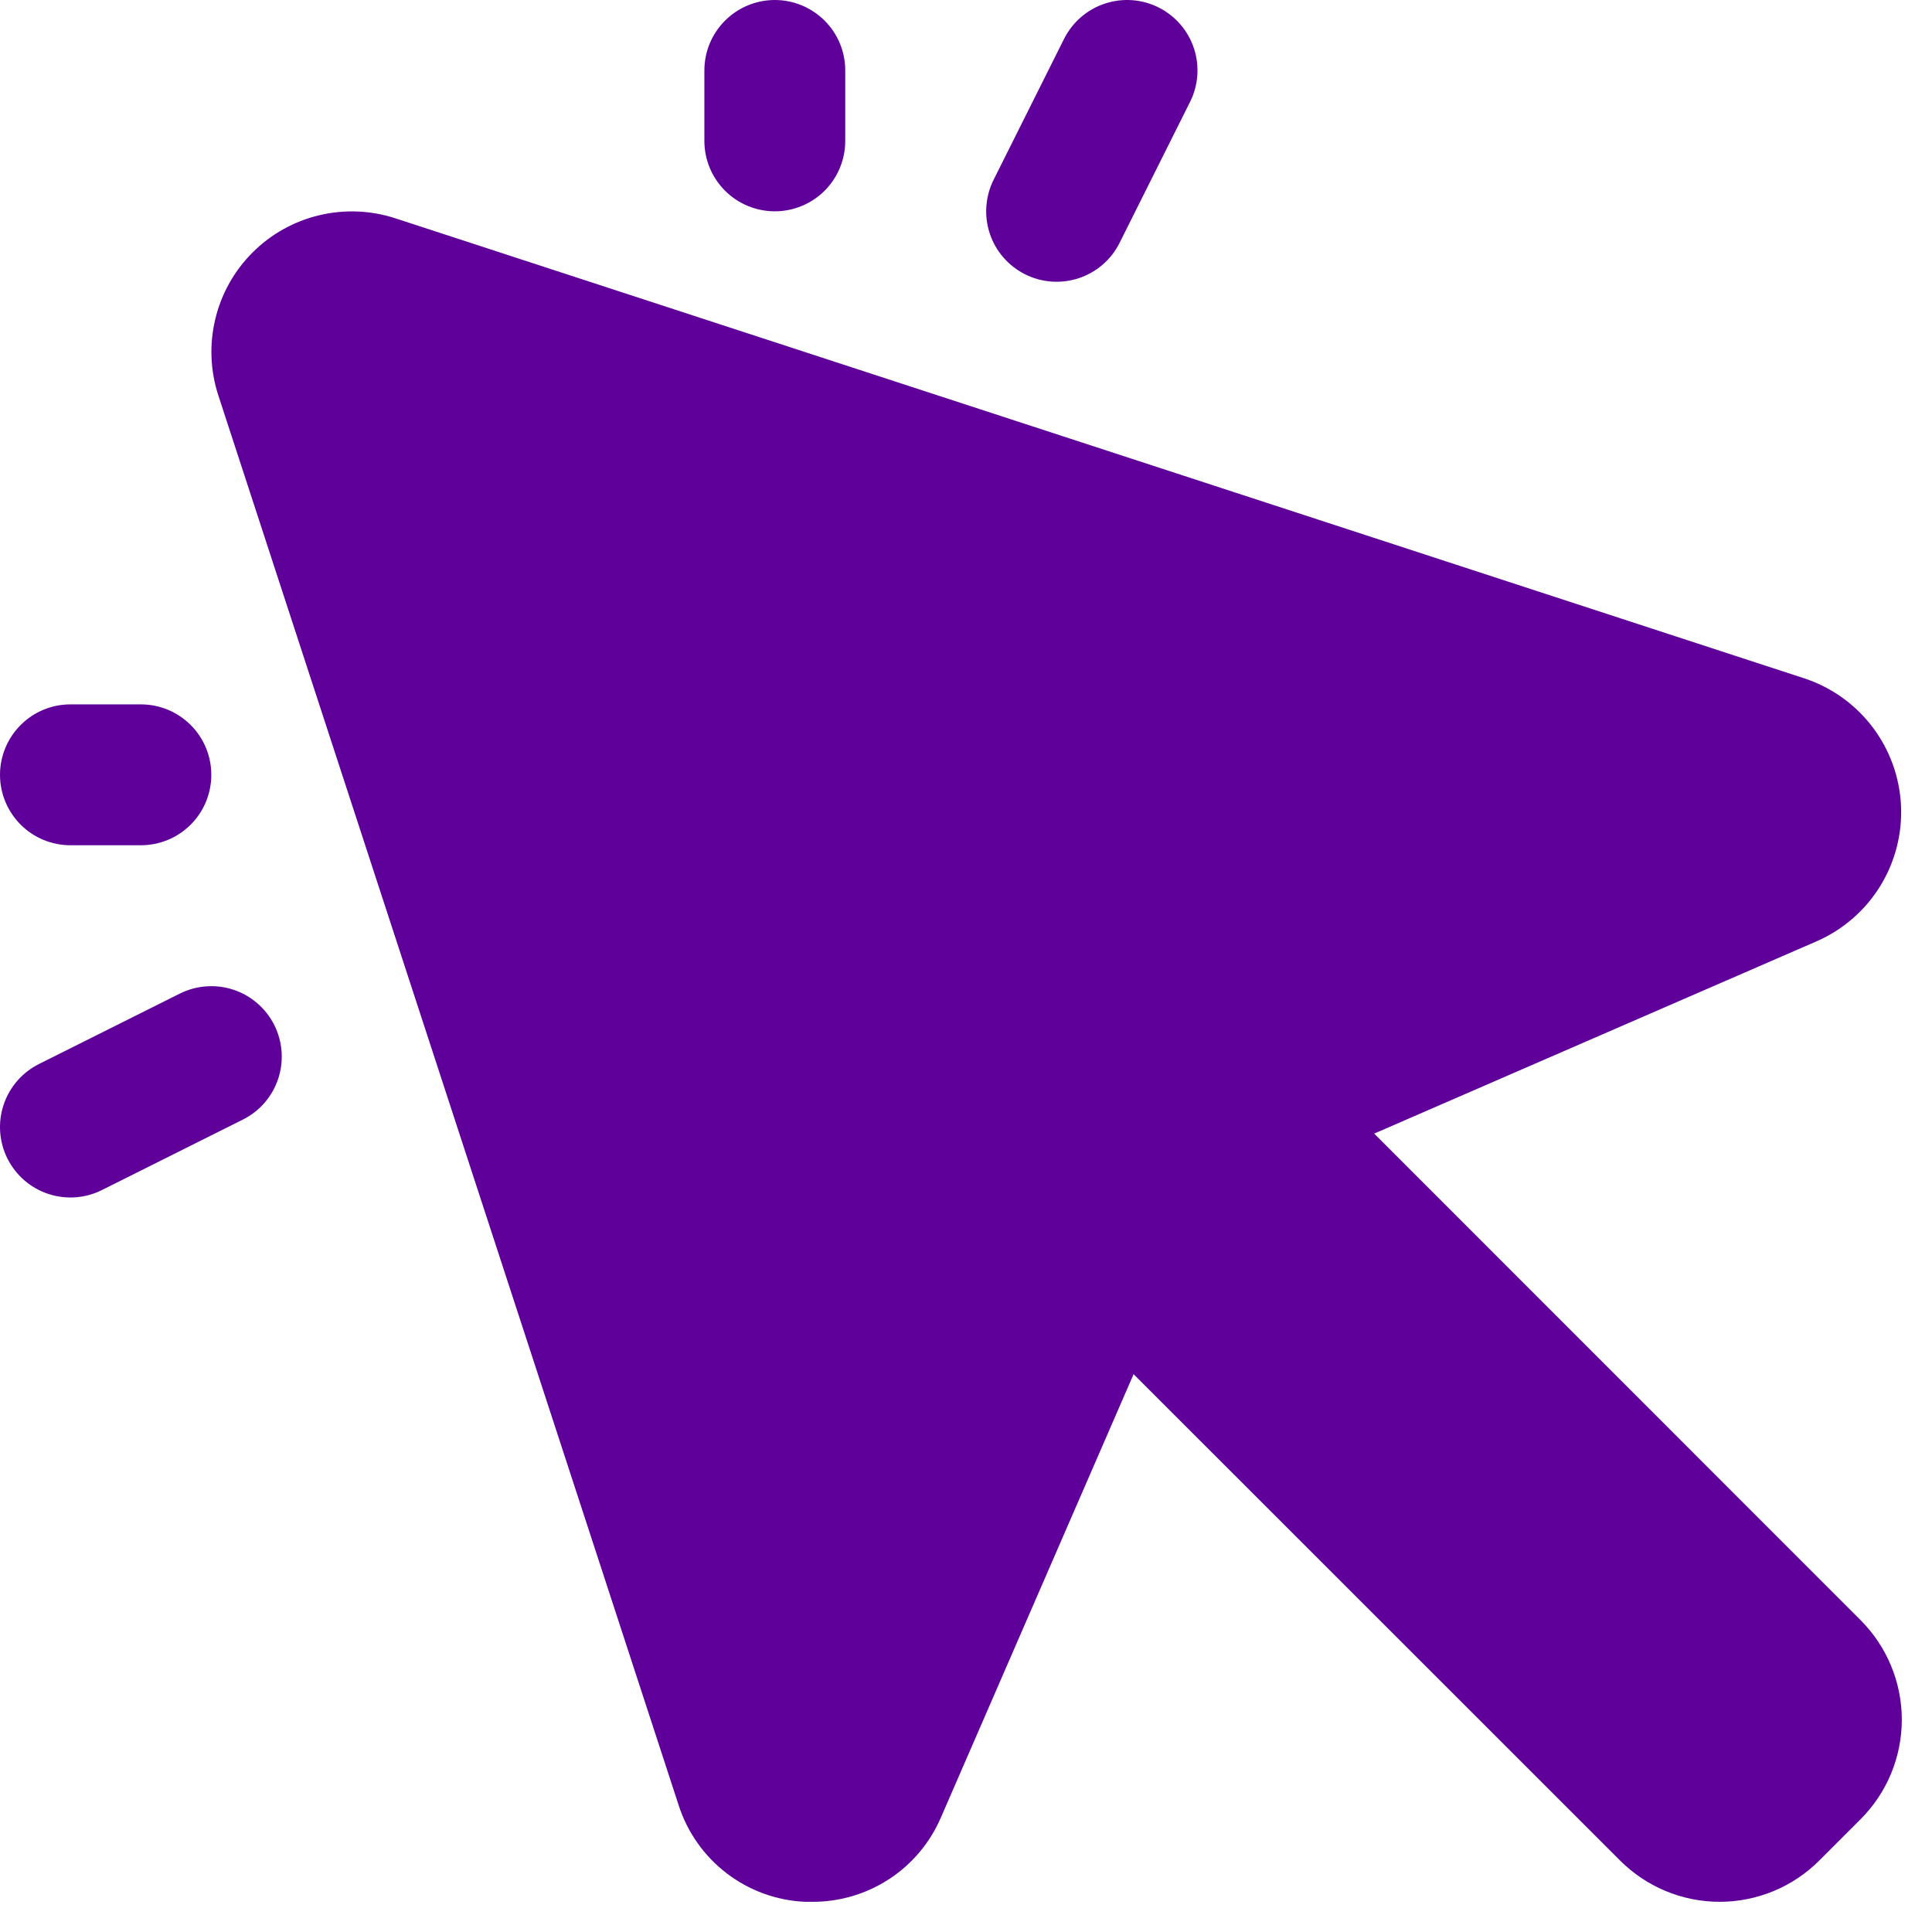 <svg width="48" height="48" viewBox="0 0 48 48" fill="none" xmlns="http://www.w3.org/2000/svg">
<path d="M24.686 4.467L26.436 0.967C26.644 0.552 27.008 0.236 27.448 0.09C27.889 -0.057 28.369 -0.023 28.784 0.185C29.2 0.393 29.515 0.757 29.662 1.197C29.808 1.638 29.774 2.118 29.566 2.533L27.816 6.033C27.714 6.239 27.571 6.422 27.398 6.573C27.224 6.723 27.022 6.838 26.804 6.911C26.586 6.983 26.356 7.012 26.127 6.996C25.897 6.979 25.674 6.918 25.468 6.815C25.263 6.712 25.079 6.57 24.929 6.396C24.778 6.223 24.663 6.021 24.591 5.803C24.518 5.585 24.489 5.355 24.506 5.126C24.522 4.896 24.583 4.673 24.686 4.467ZM1.75 21H3.5C3.964 21 4.409 20.816 4.738 20.488C5.066 20.159 5.25 19.714 5.25 19.25C5.25 18.786 5.066 18.341 4.738 18.013C4.409 17.684 3.964 17.5 3.5 17.5H1.75C1.286 17.5 0.841 17.684 0.513 18.013C0.185 18.341 0 18.786 0 19.25C0 19.714 0.185 20.159 0.513 20.488C0.841 20.816 1.286 21 1.75 21ZM19.25 5.25C19.714 5.25 20.159 5.066 20.488 4.738C20.816 4.409 21 3.964 21 3.5V1.75C21 1.286 20.816 0.841 20.488 0.513C20.159 0.185 19.714 0 19.25 0C18.786 0 18.341 0.185 18.013 0.513C17.684 0.841 17.5 1.286 17.5 1.75V3.5C17.5 3.964 17.684 4.409 18.013 4.738C18.341 5.066 18.786 5.25 19.25 5.25ZM4.467 24.686L0.967 26.436C0.552 26.644 0.236 27.008 0.09 27.448C-0.057 27.889 -0.023 28.369 0.185 28.784C0.393 29.2 0.757 29.515 1.197 29.662C1.638 29.808 2.118 29.774 2.533 29.566L6.033 27.816C6.239 27.714 6.422 27.571 6.573 27.398C6.723 27.224 6.838 27.022 6.911 26.804C6.983 26.586 7.012 26.356 6.996 26.127C6.979 25.897 6.918 25.674 6.815 25.468C6.712 25.263 6.57 25.079 6.396 24.929C6.223 24.778 6.021 24.663 5.803 24.591C5.585 24.518 5.355 24.489 5.126 24.506C4.896 24.522 4.673 24.583 4.467 24.686ZM34.141 28.164L45.152 23.378C45.797 23.092 46.341 22.617 46.712 22.017C47.083 21.416 47.263 20.718 47.23 20.013C47.196 19.308 46.951 18.63 46.525 18.067C46.099 17.504 45.513 17.083 44.844 16.859L9.826 5.425C9.214 5.225 8.557 5.198 7.93 5.348C7.303 5.497 6.73 5.818 6.274 6.274C5.818 6.73 5.497 7.303 5.348 7.93C5.198 8.557 5.225 9.214 5.425 9.826L16.859 44.844C17.075 45.52 17.493 46.113 18.056 46.543C18.62 46.974 19.303 47.221 20.011 47.25H20.182C20.862 47.252 21.527 47.055 22.096 46.682C22.664 46.309 23.11 45.777 23.378 45.152L28.164 34.141L40.25 46.224C40.575 46.549 40.961 46.807 41.386 46.983C41.81 47.159 42.266 47.25 42.725 47.25C43.185 47.25 43.64 47.159 44.065 46.983C44.49 46.807 44.875 46.549 45.2 46.224L46.224 45.2C46.549 44.875 46.807 44.49 46.983 44.065C47.159 43.64 47.25 43.185 47.25 42.725C47.25 42.266 47.159 41.81 46.983 41.386C46.807 40.961 46.549 40.575 46.224 40.25L34.141 28.164Z" fill="#60009A"/>
</svg>
